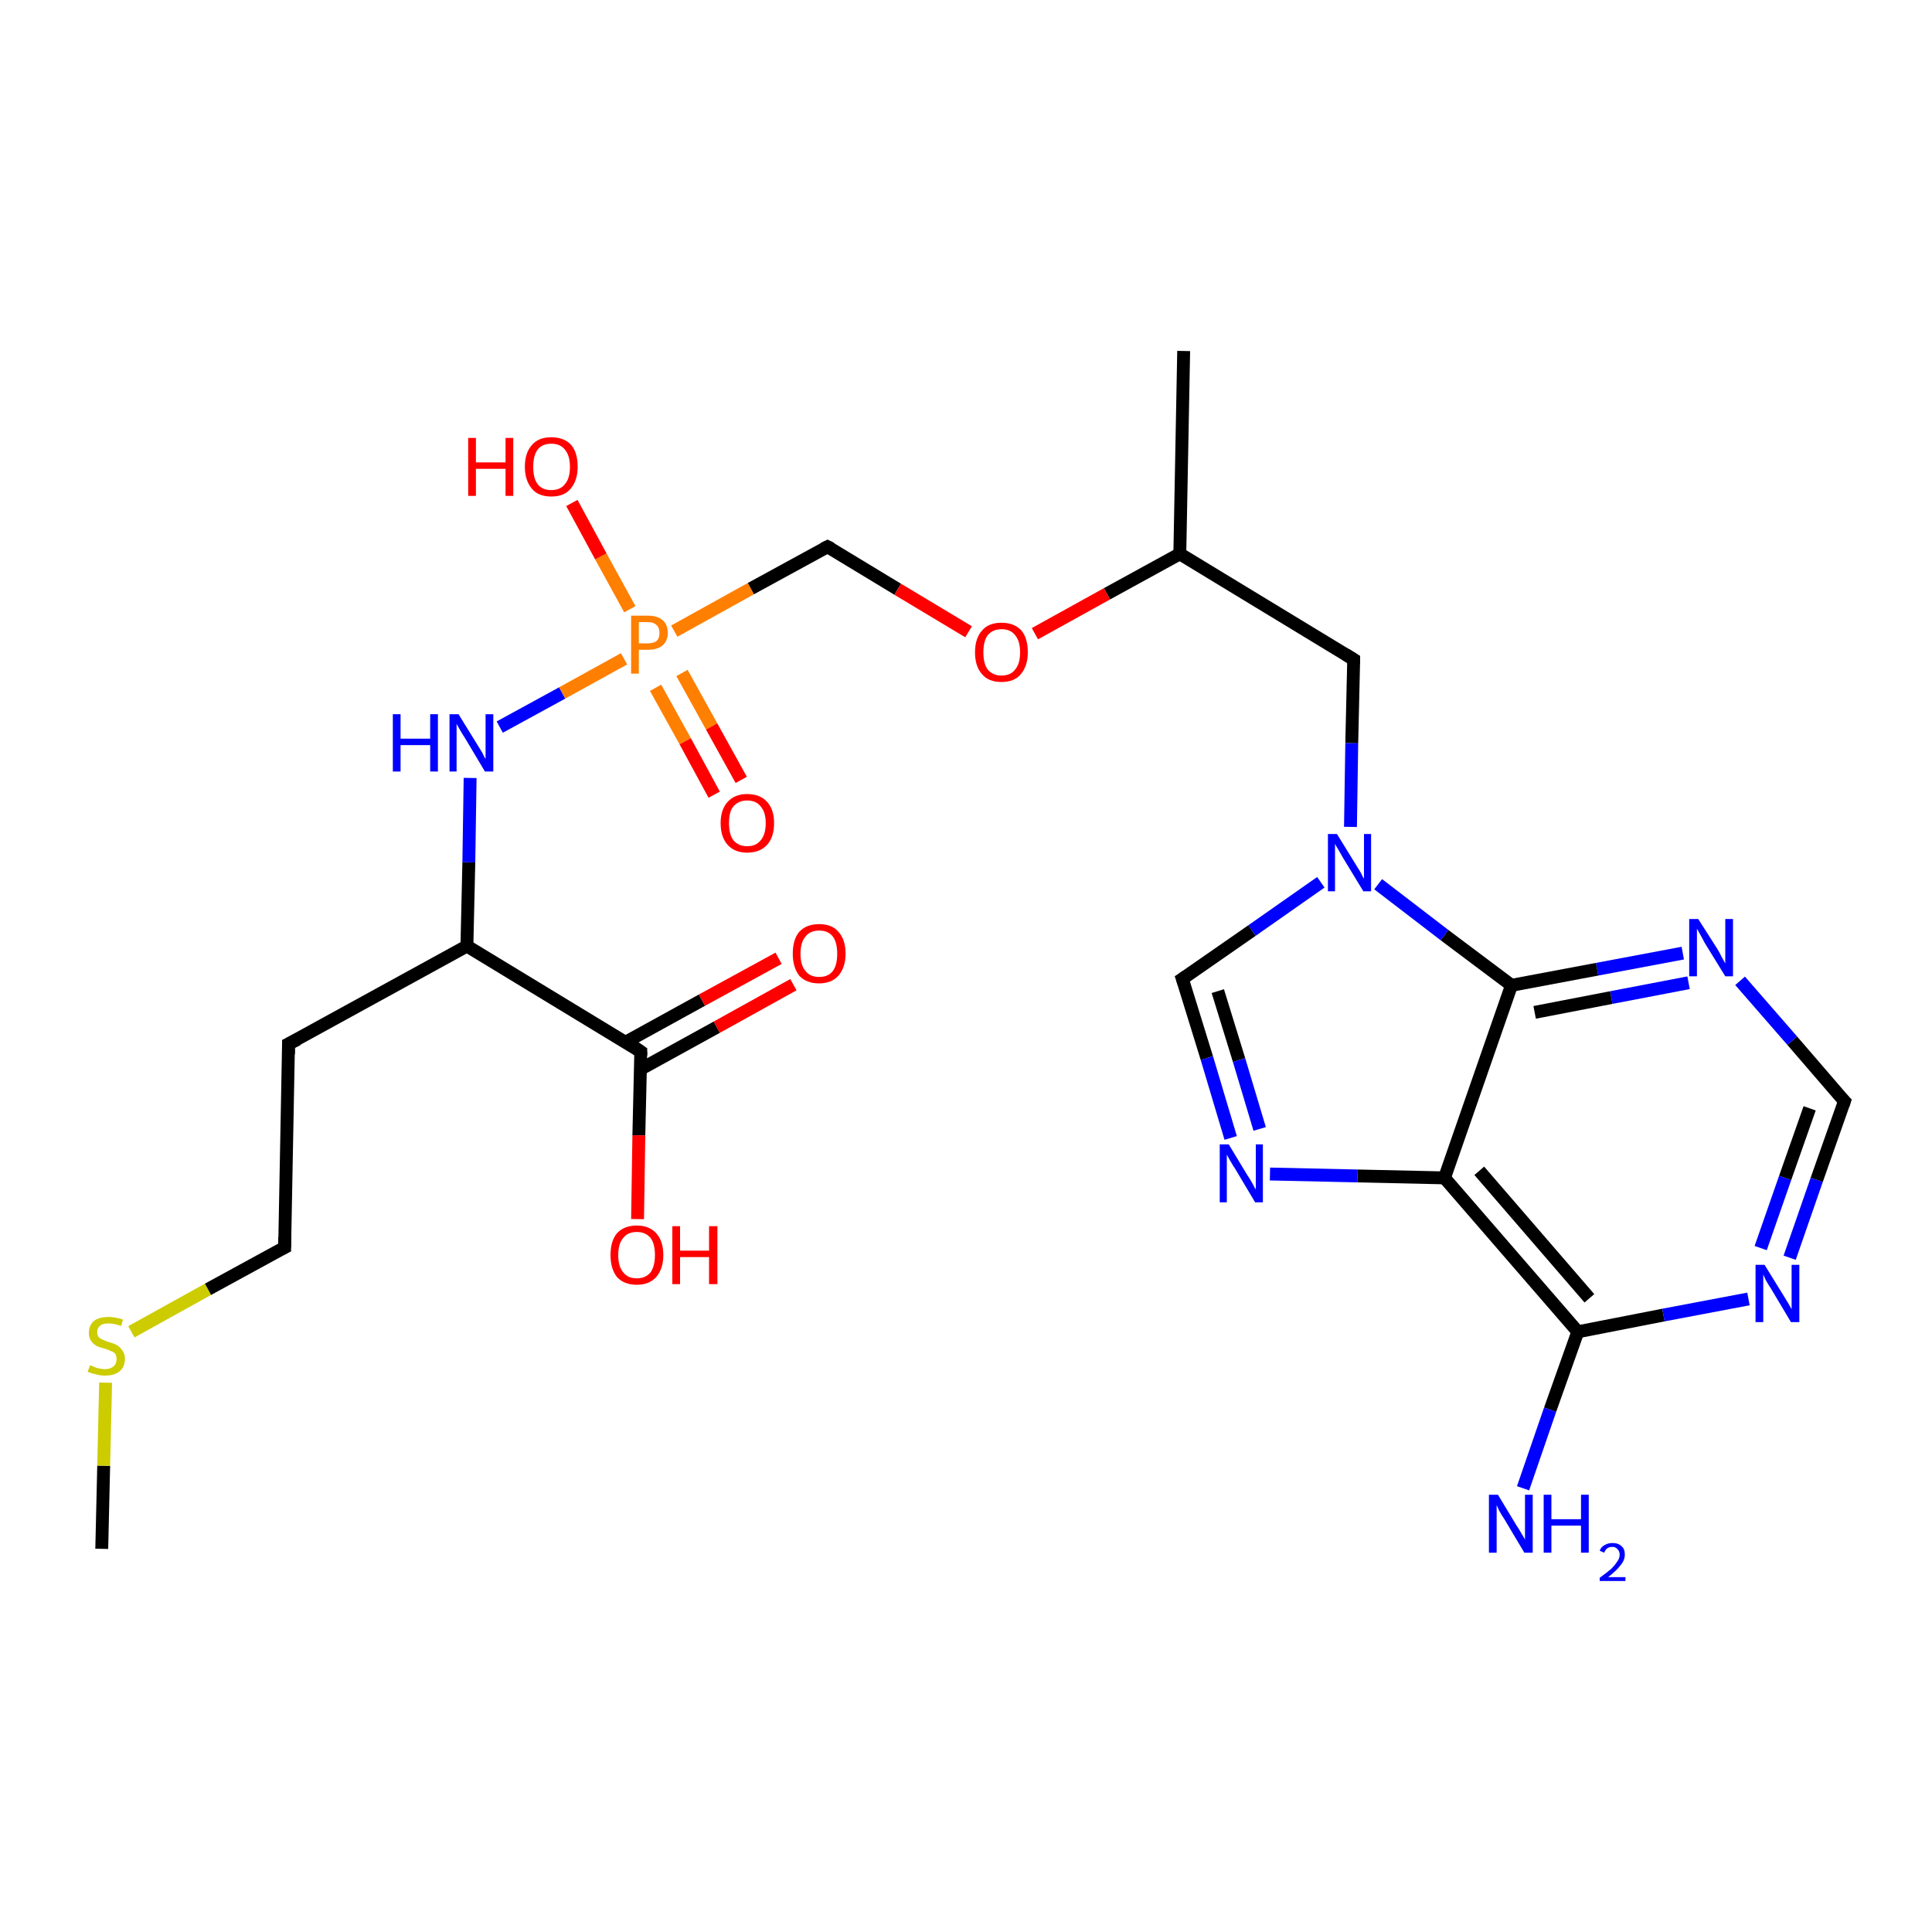 <?xml version='1.0' encoding='iso-8859-1'?>
<svg version='1.1' baseProfile='full'
              xmlns='http://www.w3.org/2000/svg'
                      xmlns:rdkit='http://www.rdkit.org/xml'
                      xmlns:xlink='http://www.w3.org/1999/xlink'
                  xml:space='preserve'
width='300px' height='300px' viewBox='0 0 300 300'>
<!-- END OF HEADER -->
<rect style='opacity:1.0;fill:#FFFFFF;stroke:none' width='300.0' height='300.0' x='0.0' y='0.0'> </rect>
<path class='bond-0 atom-0 atom-1' d='M 15.8,240.5 L 16.1,227.6' style='fill:none;fill-rule:evenodd;stroke:#000000;stroke-width:2.0px;stroke-linecap:butt;stroke-linejoin:miter;stroke-opacity:1' />
<path class='bond-0 atom-0 atom-1' d='M 16.1,227.6 L 16.4,214.7' style='fill:none;fill-rule:evenodd;stroke:#CCCC00;stroke-width:2.0px;stroke-linecap:butt;stroke-linejoin:miter;stroke-opacity:1' />
<path class='bond-1 atom-1 atom-2' d='M 20.4,206.8 L 32.3,200.2' style='fill:none;fill-rule:evenodd;stroke:#CCCC00;stroke-width:2.0px;stroke-linecap:butt;stroke-linejoin:miter;stroke-opacity:1' />
<path class='bond-1 atom-1 atom-2' d='M 32.3,200.2 L 44.2,193.7' style='fill:none;fill-rule:evenodd;stroke:#000000;stroke-width:2.0px;stroke-linecap:butt;stroke-linejoin:miter;stroke-opacity:1' />
<path class='bond-2 atom-2 atom-3' d='M 44.2,193.7 L 44.8,162.1' style='fill:none;fill-rule:evenodd;stroke:#000000;stroke-width:2.0px;stroke-linecap:butt;stroke-linejoin:miter;stroke-opacity:1' />
<path class='bond-3 atom-3 atom-4' d='M 44.8,162.1 L 72.5,146.9' style='fill:none;fill-rule:evenodd;stroke:#000000;stroke-width:2.0px;stroke-linecap:butt;stroke-linejoin:miter;stroke-opacity:1' />
<path class='bond-4 atom-4 atom-5' d='M 72.5,146.9 L 72.8,133.9' style='fill:none;fill-rule:evenodd;stroke:#000000;stroke-width:2.0px;stroke-linecap:butt;stroke-linejoin:miter;stroke-opacity:1' />
<path class='bond-4 atom-4 atom-5' d='M 72.8,133.9 L 73.0,120.8' style='fill:none;fill-rule:evenodd;stroke:#0000FF;stroke-width:2.0px;stroke-linecap:butt;stroke-linejoin:miter;stroke-opacity:1' />
<path class='bond-5 atom-5 atom-6' d='M 77.6,112.9 L 87.3,107.6' style='fill:none;fill-rule:evenodd;stroke:#0000FF;stroke-width:2.0px;stroke-linecap:butt;stroke-linejoin:miter;stroke-opacity:1' />
<path class='bond-5 atom-5 atom-6' d='M 87.3,107.6 L 96.9,102.3' style='fill:none;fill-rule:evenodd;stroke:#FF7F00;stroke-width:2.0px;stroke-linecap:butt;stroke-linejoin:miter;stroke-opacity:1' />
<path class='bond-6 atom-6 atom-7' d='M 97.8,94.6 L 93.3,86.4' style='fill:none;fill-rule:evenodd;stroke:#FF7F00;stroke-width:2.0px;stroke-linecap:butt;stroke-linejoin:miter;stroke-opacity:1' />
<path class='bond-6 atom-6 atom-7' d='M 93.3,86.4 L 88.8,78.1' style='fill:none;fill-rule:evenodd;stroke:#FF0000;stroke-width:2.0px;stroke-linecap:butt;stroke-linejoin:miter;stroke-opacity:1' />
<path class='bond-7 atom-6 atom-8' d='M 101.8,106.8 L 106.4,115.1' style='fill:none;fill-rule:evenodd;stroke:#FF7F00;stroke-width:2.0px;stroke-linecap:butt;stroke-linejoin:miter;stroke-opacity:1' />
<path class='bond-7 atom-6 atom-8' d='M 106.4,115.1 L 110.9,123.4' style='fill:none;fill-rule:evenodd;stroke:#FF0000;stroke-width:2.0px;stroke-linecap:butt;stroke-linejoin:miter;stroke-opacity:1' />
<path class='bond-7 atom-6 atom-8' d='M 105.9,104.5 L 110.5,112.8' style='fill:none;fill-rule:evenodd;stroke:#FF7F00;stroke-width:2.0px;stroke-linecap:butt;stroke-linejoin:miter;stroke-opacity:1' />
<path class='bond-7 atom-6 atom-8' d='M 110.5,112.8 L 115.1,121.1' style='fill:none;fill-rule:evenodd;stroke:#FF0000;stroke-width:2.0px;stroke-linecap:butt;stroke-linejoin:miter;stroke-opacity:1' />
<path class='bond-8 atom-6 atom-9' d='M 104.7,98.0 L 116.6,91.4' style='fill:none;fill-rule:evenodd;stroke:#FF7F00;stroke-width:2.0px;stroke-linecap:butt;stroke-linejoin:miter;stroke-opacity:1' />
<path class='bond-8 atom-6 atom-9' d='M 116.6,91.4 L 128.5,84.9' style='fill:none;fill-rule:evenodd;stroke:#000000;stroke-width:2.0px;stroke-linecap:butt;stroke-linejoin:miter;stroke-opacity:1' />
<path class='bond-9 atom-9 atom-10' d='M 128.5,84.9 L 139.4,91.5' style='fill:none;fill-rule:evenodd;stroke:#000000;stroke-width:2.0px;stroke-linecap:butt;stroke-linejoin:miter;stroke-opacity:1' />
<path class='bond-9 atom-9 atom-10' d='M 139.4,91.5 L 150.4,98.1' style='fill:none;fill-rule:evenodd;stroke:#FF0000;stroke-width:2.0px;stroke-linecap:butt;stroke-linejoin:miter;stroke-opacity:1' />
<path class='bond-10 atom-10 atom-11' d='M 160.7,98.4 L 171.9,92.2' style='fill:none;fill-rule:evenodd;stroke:#FF0000;stroke-width:2.0px;stroke-linecap:butt;stroke-linejoin:miter;stroke-opacity:1' />
<path class='bond-10 atom-10 atom-11' d='M 171.9,92.2 L 183.2,86.0' style='fill:none;fill-rule:evenodd;stroke:#000000;stroke-width:2.0px;stroke-linecap:butt;stroke-linejoin:miter;stroke-opacity:1' />
<path class='bond-11 atom-11 atom-12' d='M 183.2,86.0 L 183.8,54.5' style='fill:none;fill-rule:evenodd;stroke:#000000;stroke-width:2.0px;stroke-linecap:butt;stroke-linejoin:miter;stroke-opacity:1' />
<path class='bond-12 atom-11 atom-13' d='M 183.2,86.0 L 210.2,102.4' style='fill:none;fill-rule:evenodd;stroke:#000000;stroke-width:2.0px;stroke-linecap:butt;stroke-linejoin:miter;stroke-opacity:1' />
<path class='bond-13 atom-13 atom-14' d='M 210.2,102.4 L 209.9,115.4' style='fill:none;fill-rule:evenodd;stroke:#000000;stroke-width:2.0px;stroke-linecap:butt;stroke-linejoin:miter;stroke-opacity:1' />
<path class='bond-13 atom-13 atom-14' d='M 209.9,115.4 L 209.7,128.4' style='fill:none;fill-rule:evenodd;stroke:#0000FF;stroke-width:2.0px;stroke-linecap:butt;stroke-linejoin:miter;stroke-opacity:1' />
<path class='bond-14 atom-14 atom-15' d='M 205.1,137.0 L 194.4,144.5' style='fill:none;fill-rule:evenodd;stroke:#0000FF;stroke-width:2.0px;stroke-linecap:butt;stroke-linejoin:miter;stroke-opacity:1' />
<path class='bond-14 atom-14 atom-15' d='M 194.4,144.5 L 183.6,152.0' style='fill:none;fill-rule:evenodd;stroke:#000000;stroke-width:2.0px;stroke-linecap:butt;stroke-linejoin:miter;stroke-opacity:1' />
<path class='bond-15 atom-15 atom-16' d='M 183.6,152.0 L 187.4,164.3' style='fill:none;fill-rule:evenodd;stroke:#000000;stroke-width:2.0px;stroke-linecap:butt;stroke-linejoin:miter;stroke-opacity:1' />
<path class='bond-15 atom-15 atom-16' d='M 187.4,164.3 L 191.1,176.7' style='fill:none;fill-rule:evenodd;stroke:#0000FF;stroke-width:2.0px;stroke-linecap:butt;stroke-linejoin:miter;stroke-opacity:1' />
<path class='bond-15 atom-15 atom-16' d='M 189.1,153.9 L 192.4,164.6' style='fill:none;fill-rule:evenodd;stroke:#000000;stroke-width:2.0px;stroke-linecap:butt;stroke-linejoin:miter;stroke-opacity:1' />
<path class='bond-15 atom-15 atom-16' d='M 192.4,164.6 L 195.6,175.3' style='fill:none;fill-rule:evenodd;stroke:#0000FF;stroke-width:2.0px;stroke-linecap:butt;stroke-linejoin:miter;stroke-opacity:1' />
<path class='bond-16 atom-16 atom-17' d='M 197.2,182.3 L 210.8,182.6' style='fill:none;fill-rule:evenodd;stroke:#0000FF;stroke-width:2.0px;stroke-linecap:butt;stroke-linejoin:miter;stroke-opacity:1' />
<path class='bond-16 atom-16 atom-17' d='M 210.8,182.6 L 224.3,182.9' style='fill:none;fill-rule:evenodd;stroke:#000000;stroke-width:2.0px;stroke-linecap:butt;stroke-linejoin:miter;stroke-opacity:1' />
<path class='bond-17 atom-17 atom-18' d='M 224.3,182.9 L 245.0,206.8' style='fill:none;fill-rule:evenodd;stroke:#000000;stroke-width:2.0px;stroke-linecap:butt;stroke-linejoin:miter;stroke-opacity:1' />
<path class='bond-17 atom-17 atom-18' d='M 229.7,181.8 L 246.8,201.6' style='fill:none;fill-rule:evenodd;stroke:#000000;stroke-width:2.0px;stroke-linecap:butt;stroke-linejoin:miter;stroke-opacity:1' />
<path class='bond-18 atom-18 atom-19' d='M 245.0,206.8 L 240.7,218.9' style='fill:none;fill-rule:evenodd;stroke:#000000;stroke-width:2.0px;stroke-linecap:butt;stroke-linejoin:miter;stroke-opacity:1' />
<path class='bond-18 atom-18 atom-19' d='M 240.7,218.9 L 236.5,231.1' style='fill:none;fill-rule:evenodd;stroke:#0000FF;stroke-width:2.0px;stroke-linecap:butt;stroke-linejoin:miter;stroke-opacity:1' />
<path class='bond-19 atom-18 atom-20' d='M 245.0,206.8 L 258.3,204.2' style='fill:none;fill-rule:evenodd;stroke:#000000;stroke-width:2.0px;stroke-linecap:butt;stroke-linejoin:miter;stroke-opacity:1' />
<path class='bond-19 atom-18 atom-20' d='M 258.3,204.2 L 271.5,201.7' style='fill:none;fill-rule:evenodd;stroke:#0000FF;stroke-width:2.0px;stroke-linecap:butt;stroke-linejoin:miter;stroke-opacity:1' />
<path class='bond-20 atom-20 atom-21' d='M 277.9,195.3 L 282.1,183.2' style='fill:none;fill-rule:evenodd;stroke:#0000FF;stroke-width:2.0px;stroke-linecap:butt;stroke-linejoin:miter;stroke-opacity:1' />
<path class='bond-20 atom-20 atom-21' d='M 282.1,183.2 L 286.4,171.0' style='fill:none;fill-rule:evenodd;stroke:#000000;stroke-width:2.0px;stroke-linecap:butt;stroke-linejoin:miter;stroke-opacity:1' />
<path class='bond-20 atom-20 atom-21' d='M 273.4,193.8 L 277.2,182.9' style='fill:none;fill-rule:evenodd;stroke:#0000FF;stroke-width:2.0px;stroke-linecap:butt;stroke-linejoin:miter;stroke-opacity:1' />
<path class='bond-20 atom-20 atom-21' d='M 277.2,182.9 L 281.0,172.1' style='fill:none;fill-rule:evenodd;stroke:#000000;stroke-width:2.0px;stroke-linecap:butt;stroke-linejoin:miter;stroke-opacity:1' />
<path class='bond-21 atom-21 atom-22' d='M 286.4,171.0 L 278.3,161.6' style='fill:none;fill-rule:evenodd;stroke:#000000;stroke-width:2.0px;stroke-linecap:butt;stroke-linejoin:miter;stroke-opacity:1' />
<path class='bond-21 atom-21 atom-22' d='M 278.3,161.6 L 270.2,152.3' style='fill:none;fill-rule:evenodd;stroke:#0000FF;stroke-width:2.0px;stroke-linecap:butt;stroke-linejoin:miter;stroke-opacity:1' />
<path class='bond-22 atom-22 atom-23' d='M 261.3,148.0 L 248.0,150.5' style='fill:none;fill-rule:evenodd;stroke:#0000FF;stroke-width:2.0px;stroke-linecap:butt;stroke-linejoin:miter;stroke-opacity:1' />
<path class='bond-22 atom-22 atom-23' d='M 248.0,150.5 L 234.7,153.0' style='fill:none;fill-rule:evenodd;stroke:#000000;stroke-width:2.0px;stroke-linecap:butt;stroke-linejoin:miter;stroke-opacity:1' />
<path class='bond-22 atom-22 atom-23' d='M 262.2,152.6 L 250.2,154.9' style='fill:none;fill-rule:evenodd;stroke:#0000FF;stroke-width:2.0px;stroke-linecap:butt;stroke-linejoin:miter;stroke-opacity:1' />
<path class='bond-22 atom-22 atom-23' d='M 250.2,154.9 L 238.3,157.2' style='fill:none;fill-rule:evenodd;stroke:#000000;stroke-width:2.0px;stroke-linecap:butt;stroke-linejoin:miter;stroke-opacity:1' />
<path class='bond-23 atom-4 atom-24' d='M 72.5,146.9 L 99.5,163.3' style='fill:none;fill-rule:evenodd;stroke:#000000;stroke-width:2.0px;stroke-linecap:butt;stroke-linejoin:miter;stroke-opacity:1' />
<path class='bond-24 atom-24 atom-25' d='M 99.5,163.3 L 99.2,176.3' style='fill:none;fill-rule:evenodd;stroke:#000000;stroke-width:2.0px;stroke-linecap:butt;stroke-linejoin:miter;stroke-opacity:1' />
<path class='bond-24 atom-24 atom-25' d='M 99.2,176.3 L 99.0,189.3' style='fill:none;fill-rule:evenodd;stroke:#FF0000;stroke-width:2.0px;stroke-linecap:butt;stroke-linejoin:miter;stroke-opacity:1' />
<path class='bond-25 atom-24 atom-26' d='M 99.5,166.0 L 111.3,159.5' style='fill:none;fill-rule:evenodd;stroke:#000000;stroke-width:2.0px;stroke-linecap:butt;stroke-linejoin:miter;stroke-opacity:1' />
<path class='bond-25 atom-24 atom-26' d='M 111.3,159.5 L 123.2,152.9' style='fill:none;fill-rule:evenodd;stroke:#FF0000;stroke-width:2.0px;stroke-linecap:butt;stroke-linejoin:miter;stroke-opacity:1' />
<path class='bond-25 atom-24 atom-26' d='M 97.2,161.8 L 109.0,155.3' style='fill:none;fill-rule:evenodd;stroke:#000000;stroke-width:2.0px;stroke-linecap:butt;stroke-linejoin:miter;stroke-opacity:1' />
<path class='bond-25 atom-24 atom-26' d='M 109.0,155.3 L 120.9,148.8' style='fill:none;fill-rule:evenodd;stroke:#FF0000;stroke-width:2.0px;stroke-linecap:butt;stroke-linejoin:miter;stroke-opacity:1' />
<path class='bond-26 atom-23 atom-14' d='M 234.7,153.0 L 224.3,145.2' style='fill:none;fill-rule:evenodd;stroke:#000000;stroke-width:2.0px;stroke-linecap:butt;stroke-linejoin:miter;stroke-opacity:1' />
<path class='bond-26 atom-23 atom-14' d='M 224.3,145.2 L 214.0,137.3' style='fill:none;fill-rule:evenodd;stroke:#0000FF;stroke-width:2.0px;stroke-linecap:butt;stroke-linejoin:miter;stroke-opacity:1' />
<path class='bond-27 atom-23 atom-17' d='M 234.7,153.0 L 224.3,182.9' style='fill:none;fill-rule:evenodd;stroke:#000000;stroke-width:2.0px;stroke-linecap:butt;stroke-linejoin:miter;stroke-opacity:1' />
<path d='M 43.6,194.0 L 44.2,193.7 L 44.2,192.1' style='fill:none;stroke:#000000;stroke-width:2.0px;stroke-linecap:butt;stroke-linejoin:miter;stroke-opacity:1;' />
<path d='M 44.8,163.7 L 44.8,162.1 L 46.2,161.4' style='fill:none;stroke:#000000;stroke-width:2.0px;stroke-linecap:butt;stroke-linejoin:miter;stroke-opacity:1;' />
<path d='M 127.9,85.2 L 128.5,84.9 L 129.1,85.2' style='fill:none;stroke:#000000;stroke-width:2.0px;stroke-linecap:butt;stroke-linejoin:miter;stroke-opacity:1;' />
<path d='M 208.9,101.6 L 210.2,102.4 L 210.2,103.0' style='fill:none;stroke:#000000;stroke-width:2.0px;stroke-linecap:butt;stroke-linejoin:miter;stroke-opacity:1;' />
<path d='M 184.2,151.6 L 183.6,152.0 L 183.8,152.6' style='fill:none;stroke:#000000;stroke-width:2.0px;stroke-linecap:butt;stroke-linejoin:miter;stroke-opacity:1;' />
<path d='M 286.2,171.6 L 286.4,171.0 L 286.0,170.6' style='fill:none;stroke:#000000;stroke-width:2.0px;stroke-linecap:butt;stroke-linejoin:miter;stroke-opacity:1;' />
<path d='M 98.2,162.4 L 99.5,163.3 L 99.5,163.9' style='fill:none;stroke:#000000;stroke-width:2.0px;stroke-linecap:butt;stroke-linejoin:miter;stroke-opacity:1;' />
<path class='atom-1' d='M 14.0 212.0
Q 14.1 212.0, 14.5 212.2
Q 14.9 212.4, 15.4 212.5
Q 15.8 212.6, 16.3 212.6
Q 17.1 212.6, 17.6 212.2
Q 18.1 211.8, 18.1 211.0
Q 18.1 210.6, 17.9 210.2
Q 17.6 209.9, 17.2 209.8
Q 16.9 209.6, 16.2 209.4
Q 15.4 209.2, 15.0 209.0
Q 14.5 208.7, 14.2 208.3
Q 13.8 207.8, 13.8 207.0
Q 13.8 205.8, 14.6 205.1
Q 15.4 204.5, 16.9 204.5
Q 17.9 204.5, 19.1 204.9
L 18.8 205.9
Q 17.7 205.5, 16.9 205.5
Q 16.0 205.5, 15.6 205.8
Q 15.1 206.2, 15.1 206.8
Q 15.1 207.3, 15.3 207.6
Q 15.6 207.9, 15.9 208.0
Q 16.3 208.2, 16.9 208.4
Q 17.7 208.6, 18.2 208.9
Q 18.7 209.2, 19.0 209.7
Q 19.4 210.2, 19.4 211.0
Q 19.4 212.3, 18.5 213.0
Q 17.7 213.6, 16.3 213.6
Q 15.5 213.6, 14.9 213.4
Q 14.3 213.3, 13.6 213.0
L 14.0 212.0
' fill='#CCCC00'/>
<path class='atom-5' d='M 61.0 110.9
L 62.2 110.9
L 62.2 114.7
L 66.8 114.7
L 66.8 110.9
L 68.0 110.9
L 68.0 119.8
L 66.8 119.8
L 66.8 115.7
L 62.2 115.7
L 62.2 119.8
L 61.0 119.8
L 61.0 110.9
' fill='#0000FF'/>
<path class='atom-5' d='M 71.2 110.9
L 74.1 115.6
Q 74.4 116.1, 74.9 116.9
Q 75.3 117.8, 75.4 117.8
L 75.4 110.9
L 76.6 110.9
L 76.6 119.8
L 75.3 119.8
L 72.2 114.6
Q 71.8 114.0, 71.4 113.3
Q 71.0 112.6, 70.9 112.4
L 70.9 119.8
L 69.8 119.8
L 69.8 110.9
L 71.2 110.9
' fill='#0000FF'/>
<path class='atom-6' d='M 100.6 95.6
Q 102.1 95.6, 102.9 96.3
Q 103.7 97.0, 103.7 98.3
Q 103.7 99.5, 102.9 100.2
Q 102.1 100.9, 100.6 100.9
L 99.2 100.9
L 99.2 104.6
L 98.0 104.6
L 98.0 95.6
L 100.6 95.6
M 100.6 99.9
Q 101.5 99.9, 102.0 99.5
Q 102.4 99.1, 102.4 98.3
Q 102.4 97.5, 102.0 97.1
Q 101.5 96.6, 100.6 96.6
L 99.2 96.6
L 99.2 99.9
L 100.6 99.9
' fill='#FF7F00'/>
<path class='atom-7' d='M 72.7 68.0
L 73.9 68.0
L 73.9 71.8
L 78.5 71.8
L 78.5 68.0
L 79.7 68.0
L 79.7 77.0
L 78.5 77.0
L 78.5 72.8
L 73.9 72.8
L 73.9 77.0
L 72.7 77.0
L 72.7 68.0
' fill='#FF0000'/>
<path class='atom-7' d='M 81.5 72.5
Q 81.5 70.3, 82.6 69.1
Q 83.6 67.9, 85.6 67.9
Q 87.6 67.9, 88.7 69.1
Q 89.7 70.3, 89.7 72.5
Q 89.7 74.6, 88.6 75.9
Q 87.6 77.1, 85.6 77.1
Q 83.6 77.1, 82.6 75.9
Q 81.5 74.6, 81.5 72.5
M 85.6 76.1
Q 87.0 76.1, 87.7 75.2
Q 88.5 74.3, 88.5 72.5
Q 88.5 70.7, 87.7 69.8
Q 87.0 68.9, 85.6 68.9
Q 84.2 68.9, 83.5 69.8
Q 82.8 70.7, 82.8 72.5
Q 82.8 74.3, 83.5 75.2
Q 84.2 76.1, 85.6 76.1
' fill='#FF0000'/>
<path class='atom-8' d='M 111.9 127.8
Q 111.9 125.7, 113.0 124.5
Q 114.1 123.3, 116.0 123.3
Q 118.0 123.3, 119.1 124.5
Q 120.2 125.7, 120.2 127.8
Q 120.2 130.0, 119.1 131.2
Q 118.0 132.4, 116.0 132.4
Q 114.1 132.4, 113.0 131.2
Q 111.9 130.0, 111.9 127.8
M 116.0 131.4
Q 117.4 131.4, 118.1 130.5
Q 118.9 129.6, 118.9 127.8
Q 118.9 126.1, 118.1 125.2
Q 117.4 124.3, 116.0 124.3
Q 114.7 124.3, 113.9 125.2
Q 113.2 126.0, 113.2 127.8
Q 113.2 129.6, 113.9 130.5
Q 114.7 131.4, 116.0 131.4
' fill='#FF0000'/>
<path class='atom-10' d='M 151.4 101.3
Q 151.4 99.1, 152.5 97.9
Q 153.5 96.7, 155.5 96.7
Q 157.5 96.7, 158.6 97.9
Q 159.6 99.1, 159.6 101.3
Q 159.6 103.4, 158.5 104.7
Q 157.5 105.9, 155.5 105.9
Q 153.5 105.9, 152.5 104.7
Q 151.4 103.5, 151.4 101.3
M 155.5 104.9
Q 156.9 104.9, 157.6 104.0
Q 158.4 103.1, 158.4 101.3
Q 158.4 99.5, 157.6 98.6
Q 156.9 97.7, 155.5 97.7
Q 154.2 97.7, 153.4 98.6
Q 152.7 99.5, 152.7 101.3
Q 152.7 103.1, 153.4 104.0
Q 154.2 104.9, 155.5 104.9
' fill='#FF0000'/>
<path class='atom-14' d='M 207.6 129.5
L 210.5 134.2
Q 210.8 134.7, 211.3 135.5
Q 211.7 136.4, 211.8 136.4
L 211.8 129.5
L 212.9 129.5
L 212.9 138.4
L 211.7 138.4
L 208.6 133.3
Q 208.2 132.6, 207.8 131.9
Q 207.4 131.3, 207.3 131.0
L 207.3 138.4
L 206.2 138.4
L 206.2 129.5
L 207.6 129.5
' fill='#0000FF'/>
<path class='atom-16' d='M 190.8 177.7
L 193.7 182.5
Q 194.0 182.9, 194.5 183.8
Q 194.9 184.6, 195.0 184.7
L 195.0 177.7
L 196.1 177.7
L 196.1 186.7
L 194.9 186.7
L 191.8 181.5
Q 191.4 180.9, 191.0 180.2
Q 190.6 179.5, 190.5 179.3
L 190.5 186.7
L 189.4 186.7
L 189.4 177.7
L 190.8 177.7
' fill='#0000FF'/>
<path class='atom-19' d='M 232.6 232.1
L 235.5 236.9
Q 235.8 237.3, 236.3 238.2
Q 236.8 239.0, 236.8 239.1
L 236.8 232.1
L 238.0 232.1
L 238.0 241.1
L 236.7 241.1
L 233.6 235.9
Q 233.2 235.3, 232.8 234.6
Q 232.5 233.9, 232.4 233.7
L 232.4 241.1
L 231.2 241.1
L 231.2 232.1
L 232.6 232.1
' fill='#0000FF'/>
<path class='atom-19' d='M 239.7 232.1
L 240.9 232.1
L 240.9 235.9
L 245.5 235.9
L 245.5 232.1
L 246.7 232.1
L 246.7 241.1
L 245.5 241.1
L 245.5 236.9
L 240.9 236.9
L 240.9 241.1
L 239.7 241.1
L 239.7 232.1
' fill='#0000FF'/>
<path class='atom-19' d='M 248.4 240.8
Q 248.6 240.2, 249.2 239.9
Q 249.7 239.6, 250.4 239.6
Q 251.3 239.6, 251.8 240.1
Q 252.3 240.5, 252.3 241.4
Q 252.3 242.3, 251.6 243.1
Q 251.0 243.9, 249.7 244.9
L 252.4 244.9
L 252.4 245.5
L 248.4 245.5
L 248.4 245.0
Q 249.5 244.2, 250.2 243.6
Q 250.8 243.0, 251.1 242.5
Q 251.5 242.0, 251.5 241.4
Q 251.5 240.9, 251.2 240.6
Q 250.9 240.2, 250.4 240.2
Q 249.9 240.2, 249.6 240.4
Q 249.3 240.6, 249.1 241.1
L 248.4 240.8
' fill='#0000FF'/>
<path class='atom-20' d='M 274.0 196.4
L 276.9 201.1
Q 277.2 201.6, 277.7 202.4
Q 278.2 203.3, 278.2 203.3
L 278.2 196.4
L 279.4 196.4
L 279.4 205.3
L 278.1 205.3
L 275.0 200.1
Q 274.6 199.5, 274.2 198.8
Q 273.9 198.1, 273.8 197.9
L 273.8 205.3
L 272.6 205.3
L 272.6 196.4
L 274.0 196.4
' fill='#0000FF'/>
<path class='atom-22' d='M 263.7 142.7
L 266.7 147.4
Q 267.0 147.9, 267.4 148.7
Q 267.9 149.6, 267.9 149.6
L 267.9 142.7
L 269.1 142.7
L 269.1 151.6
L 267.9 151.6
L 264.7 146.4
Q 264.4 145.8, 264.0 145.1
Q 263.6 144.4, 263.5 144.2
L 263.5 151.6
L 262.3 151.6
L 262.3 142.7
L 263.7 142.7
' fill='#0000FF'/>
<path class='atom-25' d='M 94.8 194.9
Q 94.8 192.7, 95.8 191.5
Q 96.9 190.3, 98.9 190.3
Q 100.8 190.3, 101.9 191.5
Q 103.0 192.7, 103.0 194.9
Q 103.0 197.0, 101.9 198.3
Q 100.8 199.5, 98.9 199.5
Q 96.9 199.5, 95.8 198.3
Q 94.8 197.0, 94.8 194.9
M 98.9 198.5
Q 100.2 198.5, 101.0 197.6
Q 101.7 196.6, 101.7 194.9
Q 101.7 193.1, 101.0 192.2
Q 100.2 191.3, 98.9 191.3
Q 97.5 191.3, 96.8 192.2
Q 96.0 193.1, 96.0 194.9
Q 96.0 196.7, 96.8 197.6
Q 97.5 198.5, 98.9 198.5
' fill='#FF0000'/>
<path class='atom-25' d='M 104.4 190.4
L 105.6 190.4
L 105.6 194.2
L 110.1 194.2
L 110.1 190.4
L 111.4 190.4
L 111.4 199.4
L 110.1 199.4
L 110.1 195.2
L 105.6 195.2
L 105.6 199.4
L 104.4 199.4
L 104.4 190.4
' fill='#FF0000'/>
<path class='atom-26' d='M 123.1 148.1
Q 123.1 145.9, 124.1 144.7
Q 125.2 143.5, 127.2 143.5
Q 129.2 143.5, 130.2 144.7
Q 131.3 145.9, 131.3 148.1
Q 131.3 150.2, 130.2 151.5
Q 129.1 152.7, 127.2 152.7
Q 125.2 152.7, 124.1 151.5
Q 123.1 150.2, 123.1 148.1
M 127.2 151.7
Q 128.6 151.7, 129.3 150.8
Q 130.0 149.9, 130.0 148.1
Q 130.0 146.3, 129.3 145.4
Q 128.6 144.5, 127.2 144.5
Q 125.8 144.5, 125.1 145.4
Q 124.3 146.3, 124.3 148.1
Q 124.3 149.9, 125.1 150.8
Q 125.8 151.7, 127.2 151.7
' fill='#FF0000'/>
</svg>
